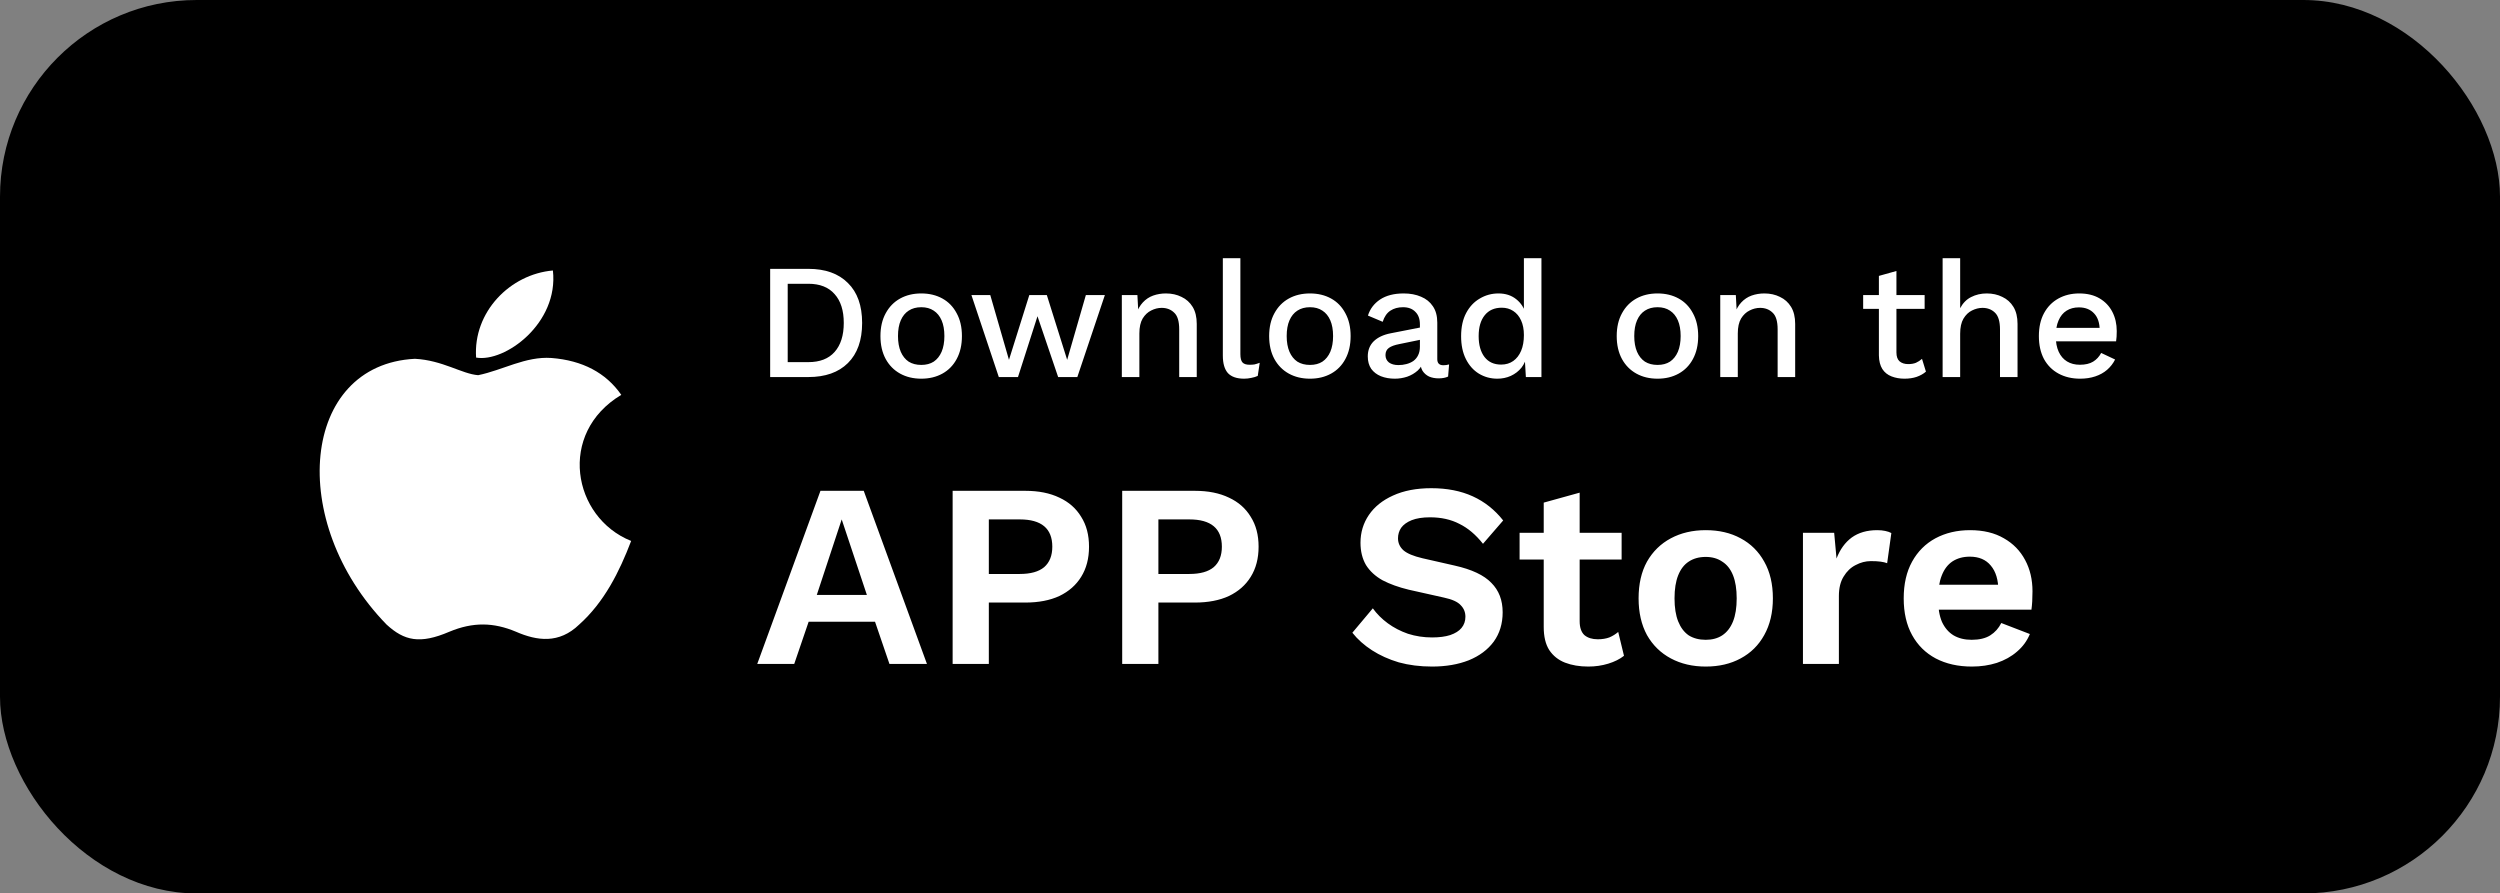 <svg width="305" height="109" viewBox="0 0 305 109" fill="none" xmlns="http://www.w3.org/2000/svg">
<rect x="0" y="0" width="305" height="109" fill="#808080" stroke="none"/>
<rect width="305" height="109" rx="24" fill="black"/>
<path d="M98.62 32.8C100.687 32.8 102.293 33.373 103.44 34.52C104.6 35.653 105.18 37.28 105.18 39.4C105.18 41.52 104.6 43.153 103.44 44.3C102.293 45.433 100.687 46 98.62 46H93.96V32.8H98.62ZM98.62 44.18C100.02 44.18 101.087 43.767 101.82 42.94C102.567 42.1 102.94 40.92 102.94 39.4C102.94 37.88 102.567 36.707 101.82 35.88C101.087 35.04 100.02 34.62 98.62 34.62H96.1V44.18H98.62ZM112.395 35.8C113.368 35.8 114.228 36.007 114.975 36.42C115.721 36.833 116.301 37.433 116.715 38.22C117.141 38.993 117.355 39.92 117.355 41C117.355 42.08 117.141 43.013 116.715 43.8C116.301 44.573 115.721 45.167 114.975 45.58C114.228 45.993 113.368 46.2 112.395 46.2C111.421 46.2 110.561 45.993 109.815 45.58C109.068 45.167 108.481 44.573 108.055 43.8C107.628 43.013 107.415 42.08 107.415 41C107.415 39.92 107.628 38.993 108.055 38.22C108.481 37.433 109.068 36.833 109.815 36.42C110.561 36.007 111.421 35.8 112.395 35.8ZM112.395 37.48C111.795 37.48 111.281 37.62 110.855 37.9C110.441 38.167 110.121 38.56 109.895 39.08C109.668 39.6 109.555 40.24 109.555 41C109.555 41.747 109.668 42.387 109.895 42.92C110.121 43.44 110.441 43.84 110.855 44.12C111.281 44.387 111.795 44.52 112.395 44.52C112.995 44.52 113.501 44.387 113.915 44.12C114.328 43.84 114.648 43.44 114.875 42.92C115.101 42.387 115.215 41.747 115.215 41C115.215 40.24 115.101 39.6 114.875 39.08C114.648 38.56 114.328 38.167 113.915 37.9C113.501 37.62 112.995 37.48 112.395 37.48ZM132.474 36H134.794L131.434 46H129.094L126.574 38.58L124.194 46H121.854L118.514 36H120.814L123.094 43.9L125.574 36H127.714L130.194 43.9L132.474 36ZM136.863 46V36H138.763L138.903 38.6L138.623 38.32C138.81 37.747 139.076 37.273 139.423 36.9C139.783 36.513 140.203 36.233 140.683 36.06C141.176 35.887 141.696 35.8 142.243 35.8C142.95 35.8 143.583 35.94 144.143 36.22C144.716 36.487 145.17 36.893 145.503 37.44C145.836 37.987 146.003 38.68 146.003 39.52V46H143.863V40.18C143.863 39.193 143.656 38.513 143.243 38.14C142.843 37.753 142.336 37.56 141.723 37.56C141.283 37.56 140.856 37.667 140.443 37.88C140.03 38.08 139.683 38.407 139.403 38.86C139.136 39.313 139.003 39.92 139.003 40.68V46H136.863ZM151.326 31.5V43.2C151.326 43.693 151.413 44.033 151.586 44.22C151.759 44.407 152.046 44.5 152.446 44.5C152.686 44.5 152.886 44.487 153.046 44.46C153.219 44.42 153.433 44.353 153.686 44.26L153.446 45.86C153.219 45.967 152.959 46.047 152.666 46.1C152.373 46.167 152.079 46.2 151.786 46.2C150.893 46.2 150.233 45.973 149.806 45.52C149.393 45.053 149.186 44.34 149.186 43.38V31.5H151.326ZM159.816 35.8C160.79 35.8 161.65 36.007 162.396 36.42C163.143 36.833 163.723 37.433 164.136 38.22C164.563 38.993 164.776 39.92 164.776 41C164.776 42.08 164.563 43.013 164.136 43.8C163.723 44.573 163.143 45.167 162.396 45.58C161.65 45.993 160.79 46.2 159.816 46.2C158.843 46.2 157.983 45.993 157.236 45.58C156.49 45.167 155.903 44.573 155.476 43.8C155.05 43.013 154.836 42.08 154.836 41C154.836 39.92 155.05 38.993 155.476 38.22C155.903 37.433 156.49 36.833 157.236 36.42C157.983 36.007 158.843 35.8 159.816 35.8ZM159.816 37.48C159.216 37.48 158.703 37.62 158.276 37.9C157.863 38.167 157.543 38.56 157.316 39.08C157.09 39.6 156.976 40.24 156.976 41C156.976 41.747 157.09 42.387 157.316 42.92C157.543 43.44 157.863 43.84 158.276 44.12C158.703 44.387 159.216 44.52 159.816 44.52C160.416 44.52 160.923 44.387 161.336 44.12C161.75 43.84 162.07 43.44 162.296 42.92C162.523 42.387 162.636 41.747 162.636 41C162.636 40.24 162.523 39.6 162.296 39.08C162.07 38.56 161.75 38.167 161.336 37.9C160.923 37.62 160.416 37.48 159.816 37.48ZM173.229 39.58C173.229 38.913 173.042 38.4 172.669 38.04C172.309 37.667 171.809 37.48 171.169 37.48C170.569 37.48 170.056 37.62 169.629 37.9C169.202 38.18 168.889 38.633 168.689 39.26L166.889 38.5C167.142 37.687 167.636 37.033 168.369 36.54C169.116 36.047 170.076 35.8 171.249 35.8C172.049 35.8 172.756 35.933 173.369 36.2C173.982 36.453 174.462 36.84 174.809 37.36C175.169 37.88 175.349 38.547 175.349 39.36V43.82C175.349 44.313 175.596 44.56 176.089 44.56C176.329 44.56 176.562 44.527 176.789 44.46L176.669 45.94C176.362 46.087 175.976 46.16 175.509 46.16C175.082 46.16 174.696 46.087 174.349 45.94C174.016 45.78 173.749 45.547 173.549 45.24C173.362 44.92 173.269 44.527 173.269 44.06V43.92L173.709 43.9C173.589 44.42 173.342 44.853 172.969 45.2C172.596 45.533 172.162 45.787 171.669 45.96C171.176 46.12 170.676 46.2 170.169 46.2C169.542 46.2 168.976 46.1 168.469 45.9C167.976 45.7 167.582 45.4 167.289 45C167.009 44.587 166.869 44.08 166.869 43.48C166.869 42.733 167.109 42.12 167.589 41.64C168.082 41.16 168.776 40.833 169.669 40.66L173.549 39.9L173.529 41.4L170.709 41.98C170.149 42.087 169.729 42.24 169.449 42.44C169.169 42.64 169.029 42.933 169.029 43.32C169.029 43.693 169.169 43.993 169.449 44.22C169.742 44.433 170.129 44.54 170.609 44.54C170.942 44.54 171.262 44.5 171.569 44.42C171.889 44.34 172.176 44.213 172.429 44.04C172.682 43.853 172.876 43.62 173.009 43.34C173.156 43.047 173.229 42.7 173.229 42.3V39.58ZM182.676 46.2C181.849 46.2 181.096 45.993 180.416 45.58C179.749 45.167 179.222 44.573 178.836 43.8C178.449 43.027 178.256 42.1 178.256 41.02C178.256 39.9 178.462 38.953 178.876 38.18C179.289 37.407 179.842 36.82 180.536 36.42C181.229 36.007 181.989 35.8 182.816 35.8C183.669 35.8 184.389 36.033 184.976 36.5C185.562 36.967 185.956 37.573 186.156 38.32L185.916 38.54V31.5H188.056V46H186.156L185.996 43.28L186.276 43.3C186.182 43.9 185.962 44.42 185.616 44.86C185.269 45.287 184.836 45.62 184.316 45.86C183.809 46.087 183.262 46.2 182.676 46.2ZM183.136 44.48C183.709 44.48 184.202 44.333 184.616 44.04C185.029 43.747 185.349 43.333 185.576 42.8C185.802 42.267 185.916 41.627 185.916 40.88C185.916 40.187 185.802 39.593 185.576 39.1C185.349 38.593 185.029 38.207 184.616 37.94C184.216 37.673 183.749 37.54 183.216 37.54C182.322 37.54 181.629 37.847 181.136 38.46C180.642 39.073 180.396 39.92 180.396 41C180.396 42.08 180.636 42.933 181.116 43.56C181.596 44.173 182.269 44.48 183.136 44.48ZM202.219 35.8C203.192 35.8 204.052 36.007 204.799 36.42C205.545 36.833 206.125 37.433 206.539 38.22C206.965 38.993 207.179 39.92 207.179 41C207.179 42.08 206.965 43.013 206.539 43.8C206.125 44.573 205.545 45.167 204.799 45.58C204.052 45.993 203.192 46.2 202.219 46.2C201.245 46.2 200.385 45.993 199.639 45.58C198.892 45.167 198.305 44.573 197.879 43.8C197.452 43.013 197.239 42.08 197.239 41C197.239 39.92 197.452 38.993 197.879 38.22C198.305 37.433 198.892 36.833 199.639 36.42C200.385 36.007 201.245 35.8 202.219 35.8ZM202.219 37.48C201.619 37.48 201.105 37.62 200.679 37.9C200.265 38.167 199.945 38.56 199.719 39.08C199.492 39.6 199.379 40.24 199.379 41C199.379 41.747 199.492 42.387 199.719 42.92C199.945 43.44 200.265 43.84 200.679 44.12C201.105 44.387 201.619 44.52 202.219 44.52C202.819 44.52 203.325 44.387 203.739 44.12C204.152 43.84 204.472 43.44 204.699 42.92C204.925 42.387 205.039 41.747 205.039 41C205.039 40.24 204.925 39.6 204.699 39.08C204.472 38.56 204.152 38.167 203.739 37.9C203.325 37.62 202.819 37.48 202.219 37.48ZM209.871 46V36H211.771L211.911 38.6L211.631 38.32C211.818 37.747 212.084 37.273 212.431 36.9C212.791 36.513 213.211 36.233 213.691 36.06C214.184 35.887 214.704 35.8 215.251 35.8C215.958 35.8 216.591 35.94 217.151 36.22C217.724 36.487 218.178 36.893 218.511 37.44C218.844 37.987 219.011 38.68 219.011 39.52V46H216.871V40.18C216.871 39.193 216.664 38.513 216.251 38.14C215.851 37.753 215.344 37.56 214.731 37.56C214.291 37.56 213.864 37.667 213.451 37.88C213.038 38.08 212.691 38.407 212.411 38.86C212.144 39.313 212.011 39.92 212.011 40.68V46H209.871ZM231.365 33.06V43C231.365 43.493 231.492 43.853 231.745 44.08C232.012 44.307 232.365 44.42 232.805 44.42C233.165 44.42 233.478 44.367 233.745 44.26C234.012 44.14 234.258 43.98 234.485 43.78L234.965 45.34C234.658 45.607 234.278 45.82 233.825 45.98C233.385 46.127 232.892 46.2 232.345 46.2C231.772 46.2 231.245 46.107 230.765 45.92C230.285 45.733 229.912 45.433 229.645 45.02C229.378 44.593 229.238 44.04 229.225 43.36V33.66L231.365 33.06ZM234.805 36V37.68H227.305V36H234.805ZM237 46V31.5H239.14V37.6C239.473 36.973 239.92 36.52 240.48 36.24C241.053 35.947 241.687 35.8 242.38 35.8C243.087 35.8 243.72 35.94 244.28 36.22C244.853 36.487 245.307 36.893 245.64 37.44C245.973 37.987 246.14 38.68 246.14 39.52V46H244V40.2C244 39.213 243.793 38.527 243.38 38.14C242.98 37.753 242.473 37.56 241.86 37.56C241.433 37.56 241.007 37.667 240.58 37.88C240.167 38.08 239.82 38.413 239.54 38.88C239.273 39.333 239.14 39.947 239.14 40.72V46H237ZM253.783 46.2C252.783 46.2 251.903 45.993 251.143 45.58C250.383 45.167 249.789 44.573 249.363 43.8C248.949 43.013 248.743 42.08 248.743 41C248.743 39.92 248.949 38.993 249.363 38.22C249.789 37.433 250.376 36.833 251.123 36.42C251.869 36.007 252.716 35.8 253.663 35.8C254.636 35.8 255.463 36 256.143 36.4C256.823 36.8 257.343 37.347 257.703 38.04C258.063 38.733 258.243 39.52 258.243 40.4C258.243 40.64 258.236 40.867 258.223 41.08C258.209 41.293 258.189 41.48 258.163 41.64H250.123V40H257.223L256.163 40.32C256.163 39.413 255.936 38.72 255.483 38.24C255.029 37.747 254.409 37.5 253.623 37.5C253.049 37.5 252.549 37.633 252.123 37.9C251.696 38.167 251.369 38.567 251.143 39.1C250.916 39.62 250.803 40.26 250.803 41.02C250.803 41.767 250.923 42.4 251.163 42.92C251.403 43.44 251.743 43.833 252.183 44.1C252.623 44.367 253.143 44.5 253.743 44.5C254.409 44.5 254.949 44.373 255.363 44.12C255.776 43.867 256.103 43.513 256.343 43.06L258.043 43.86C257.803 44.34 257.476 44.76 257.063 45.12C256.663 45.467 256.183 45.733 255.623 45.92C255.063 46.107 254.449 46.2 253.783 46.2ZM113.088 81H108.512L106.752 75.848H98.656L96.896 81H92.384L100.096 59.88H105.376L113.088 81ZM99.648 72.584H105.76L102.688 63.368L99.648 72.584ZM125.085 59.88C126.706 59.88 128.093 60.157 129.245 60.712C130.397 61.245 131.282 62.024 131.901 63.048C132.541 64.051 132.861 65.267 132.861 66.696C132.861 68.125 132.541 69.352 131.901 70.376C131.282 71.379 130.397 72.157 129.245 72.712C128.093 73.245 126.706 73.512 125.085 73.512H120.637V81H116.221V59.88H125.085ZM124.413 70.024C125.735 70.024 126.727 69.747 127.389 69.192C128.05 68.616 128.381 67.784 128.381 66.696C128.381 65.587 128.05 64.755 127.389 64.2C126.727 63.645 125.735 63.368 124.413 63.368H120.637V70.024H124.413ZM145.772 59.88C147.394 59.88 148.78 60.157 149.932 60.712C151.084 61.245 151.97 62.024 152.588 63.048C153.228 64.051 153.548 65.267 153.548 66.696C153.548 68.125 153.228 69.352 152.588 70.376C151.97 71.379 151.084 72.157 149.932 72.712C148.78 73.245 147.394 73.512 145.772 73.512H141.324V81H136.908V59.88H145.772ZM145.1 70.024C146.423 70.024 147.415 69.747 148.076 69.192C148.738 68.616 149.068 67.784 149.068 66.696C149.068 65.587 148.738 64.755 148.076 64.2C147.415 63.645 146.423 63.368 145.1 63.368H141.324V70.024H145.1ZM174.62 59.56C176.54 59.56 178.226 59.891 179.676 60.552C181.127 61.213 182.364 62.195 183.388 63.496L180.924 66.344C180.05 65.235 179.09 64.424 178.044 63.912C177.02 63.379 175.826 63.112 174.46 63.112C173.564 63.112 172.818 63.229 172.22 63.464C171.644 63.699 171.218 64.008 170.94 64.392C170.684 64.776 170.556 65.203 170.556 65.672C170.556 66.248 170.78 66.739 171.228 67.144C171.676 67.528 172.444 67.848 173.532 68.104L177.468 69C179.559 69.469 181.052 70.173 181.948 71.112C182.866 72.029 183.324 73.224 183.324 74.696C183.324 76.083 182.962 77.277 182.236 78.28C181.511 79.261 180.498 80.019 179.196 80.552C177.895 81.064 176.402 81.32 174.716 81.32C173.244 81.32 171.89 81.149 170.652 80.808C169.436 80.445 168.348 79.955 167.388 79.336C166.428 78.717 165.628 78.003 164.988 77.192L167.484 74.216C167.975 74.899 168.583 75.507 169.308 76.04C170.034 76.573 170.855 77 171.772 77.32C172.711 77.619 173.692 77.768 174.716 77.768C175.591 77.768 176.327 77.672 176.924 77.48C177.543 77.267 178.002 76.979 178.3 76.616C178.62 76.232 178.78 75.773 178.78 75.24C178.78 74.685 178.588 74.216 178.204 73.832C177.842 73.427 177.159 73.117 176.156 72.904L171.868 71.944C170.631 71.645 169.564 71.261 168.668 70.792C167.794 70.301 167.122 69.683 166.652 68.936C166.204 68.168 165.98 67.261 165.98 66.216C165.98 64.957 166.322 63.827 167.004 62.824C167.687 61.821 168.668 61.032 169.948 60.456C171.25 59.859 172.807 59.56 174.62 59.56ZM192.718 60.104V75.784C192.718 76.552 192.91 77.117 193.294 77.48C193.699 77.821 194.243 77.992 194.926 77.992C195.459 77.992 195.929 77.917 196.334 77.768C196.739 77.597 197.102 77.373 197.422 77.096L198.126 80.008C197.614 80.413 196.974 80.733 196.206 80.968C195.438 81.203 194.627 81.32 193.774 81.32C192.707 81.32 191.758 81.16 190.926 80.84C190.115 80.52 189.475 80.008 189.006 79.304C188.558 78.6 188.334 77.661 188.334 76.488V61.32L192.718 60.104ZM197.838 65V68.264H185.39V65H197.838ZM208.1 64.68C209.721 64.68 211.14 65.011 212.356 65.672C213.593 66.333 214.553 67.283 215.236 68.52C215.94 69.757 216.292 71.251 216.292 73C216.292 74.728 215.94 76.221 215.236 77.48C214.553 78.717 213.593 79.667 212.356 80.328C211.14 80.989 209.721 81.32 208.1 81.32C206.5 81.32 205.081 80.989 203.844 80.328C202.607 79.667 201.636 78.717 200.932 77.48C200.249 76.221 199.908 74.728 199.908 73C199.908 71.251 200.249 69.757 200.932 68.52C201.636 67.283 202.607 66.333 203.844 65.672C205.081 65.011 206.5 64.68 208.1 64.68ZM208.1 67.944C207.289 67.944 206.596 68.136 206.02 68.52C205.465 68.883 205.039 69.437 204.74 70.184C204.441 70.931 204.292 71.869 204.292 73C204.292 74.131 204.441 75.069 204.74 75.816C205.039 76.563 205.465 77.128 206.02 77.512C206.596 77.875 207.289 78.056 208.1 78.056C208.889 78.056 209.561 77.875 210.116 77.512C210.692 77.128 211.129 76.563 211.428 75.816C211.727 75.069 211.876 74.131 211.876 73C211.876 71.869 211.727 70.931 211.428 70.184C211.129 69.437 210.692 68.883 210.116 68.52C209.561 68.136 208.889 67.944 208.1 67.944ZM219.96 81V65H223.768L224.056 68.136C224.483 67.027 225.102 66.173 225.912 65.576C226.744 64.979 227.779 64.68 229.016 64.68C229.379 64.68 229.71 64.712 230.008 64.776C230.307 64.84 230.552 64.925 230.744 65.032L230.232 68.712C230.019 68.627 229.752 68.563 229.432 68.52C229.134 68.477 228.739 68.456 228.248 68.456C227.608 68.456 226.99 68.616 226.392 68.936C225.795 69.235 225.304 69.704 224.92 70.344C224.536 70.963 224.344 71.752 224.344 72.712V81H219.96ZM240.572 81.32C238.886 81.32 237.414 80.989 236.156 80.328C234.918 79.667 233.958 78.717 233.276 77.48C232.593 76.243 232.252 74.749 232.252 73C232.252 71.251 232.593 69.757 233.276 68.52C233.958 67.283 234.908 66.333 236.124 65.672C237.361 65.011 238.769 64.68 240.348 64.68C241.969 64.68 243.345 65.011 244.476 65.672C245.606 66.312 246.47 67.197 247.068 68.328C247.665 69.437 247.964 70.707 247.964 72.136C247.964 72.563 247.953 72.968 247.932 73.352C247.91 73.736 247.878 74.077 247.836 74.376H235.068V71.336H245.916L243.804 72.104C243.804 70.76 243.494 69.725 242.876 69C242.278 68.275 241.425 67.912 240.316 67.912C239.505 67.912 238.801 68.104 238.204 68.488C237.628 68.872 237.19 69.448 236.892 70.216C236.593 70.963 236.444 71.912 236.444 73.064C236.444 74.195 236.604 75.133 236.924 75.88C237.265 76.605 237.734 77.149 238.332 77.512C238.95 77.875 239.686 78.056 240.54 78.056C241.478 78.056 242.236 77.875 242.812 77.512C243.388 77.149 243.836 76.648 244.156 76.008L247.644 77.352C247.302 78.184 246.78 78.899 246.076 79.496C245.393 80.093 244.572 80.552 243.612 80.872C242.673 81.171 241.66 81.32 240.572 81.32Z" fill="white"/>
<path d="M70.661 76.195C68.206 78.569 65.525 78.194 62.945 77.069C60.214 75.92 57.708 75.87 54.827 77.069C51.219 78.619 49.315 78.169 47.16 76.195C34.934 63.621 36.738 44.474 50.618 43.774C54 43.949 56.355 45.623 58.335 45.773C61.291 45.173 64.122 43.449 67.279 43.674C71.062 43.974 73.918 45.473 75.797 48.173C67.981 52.847 69.835 63.121 77 65.996C75.572 69.745 73.718 73.47 70.636 76.219L70.661 76.195ZM58.084 43.624C57.708 38.049 62.243 33.45 67.454 33C68.181 39.449 61.592 44.249 58.084 43.624Z" fill="white"/>
</svg>
